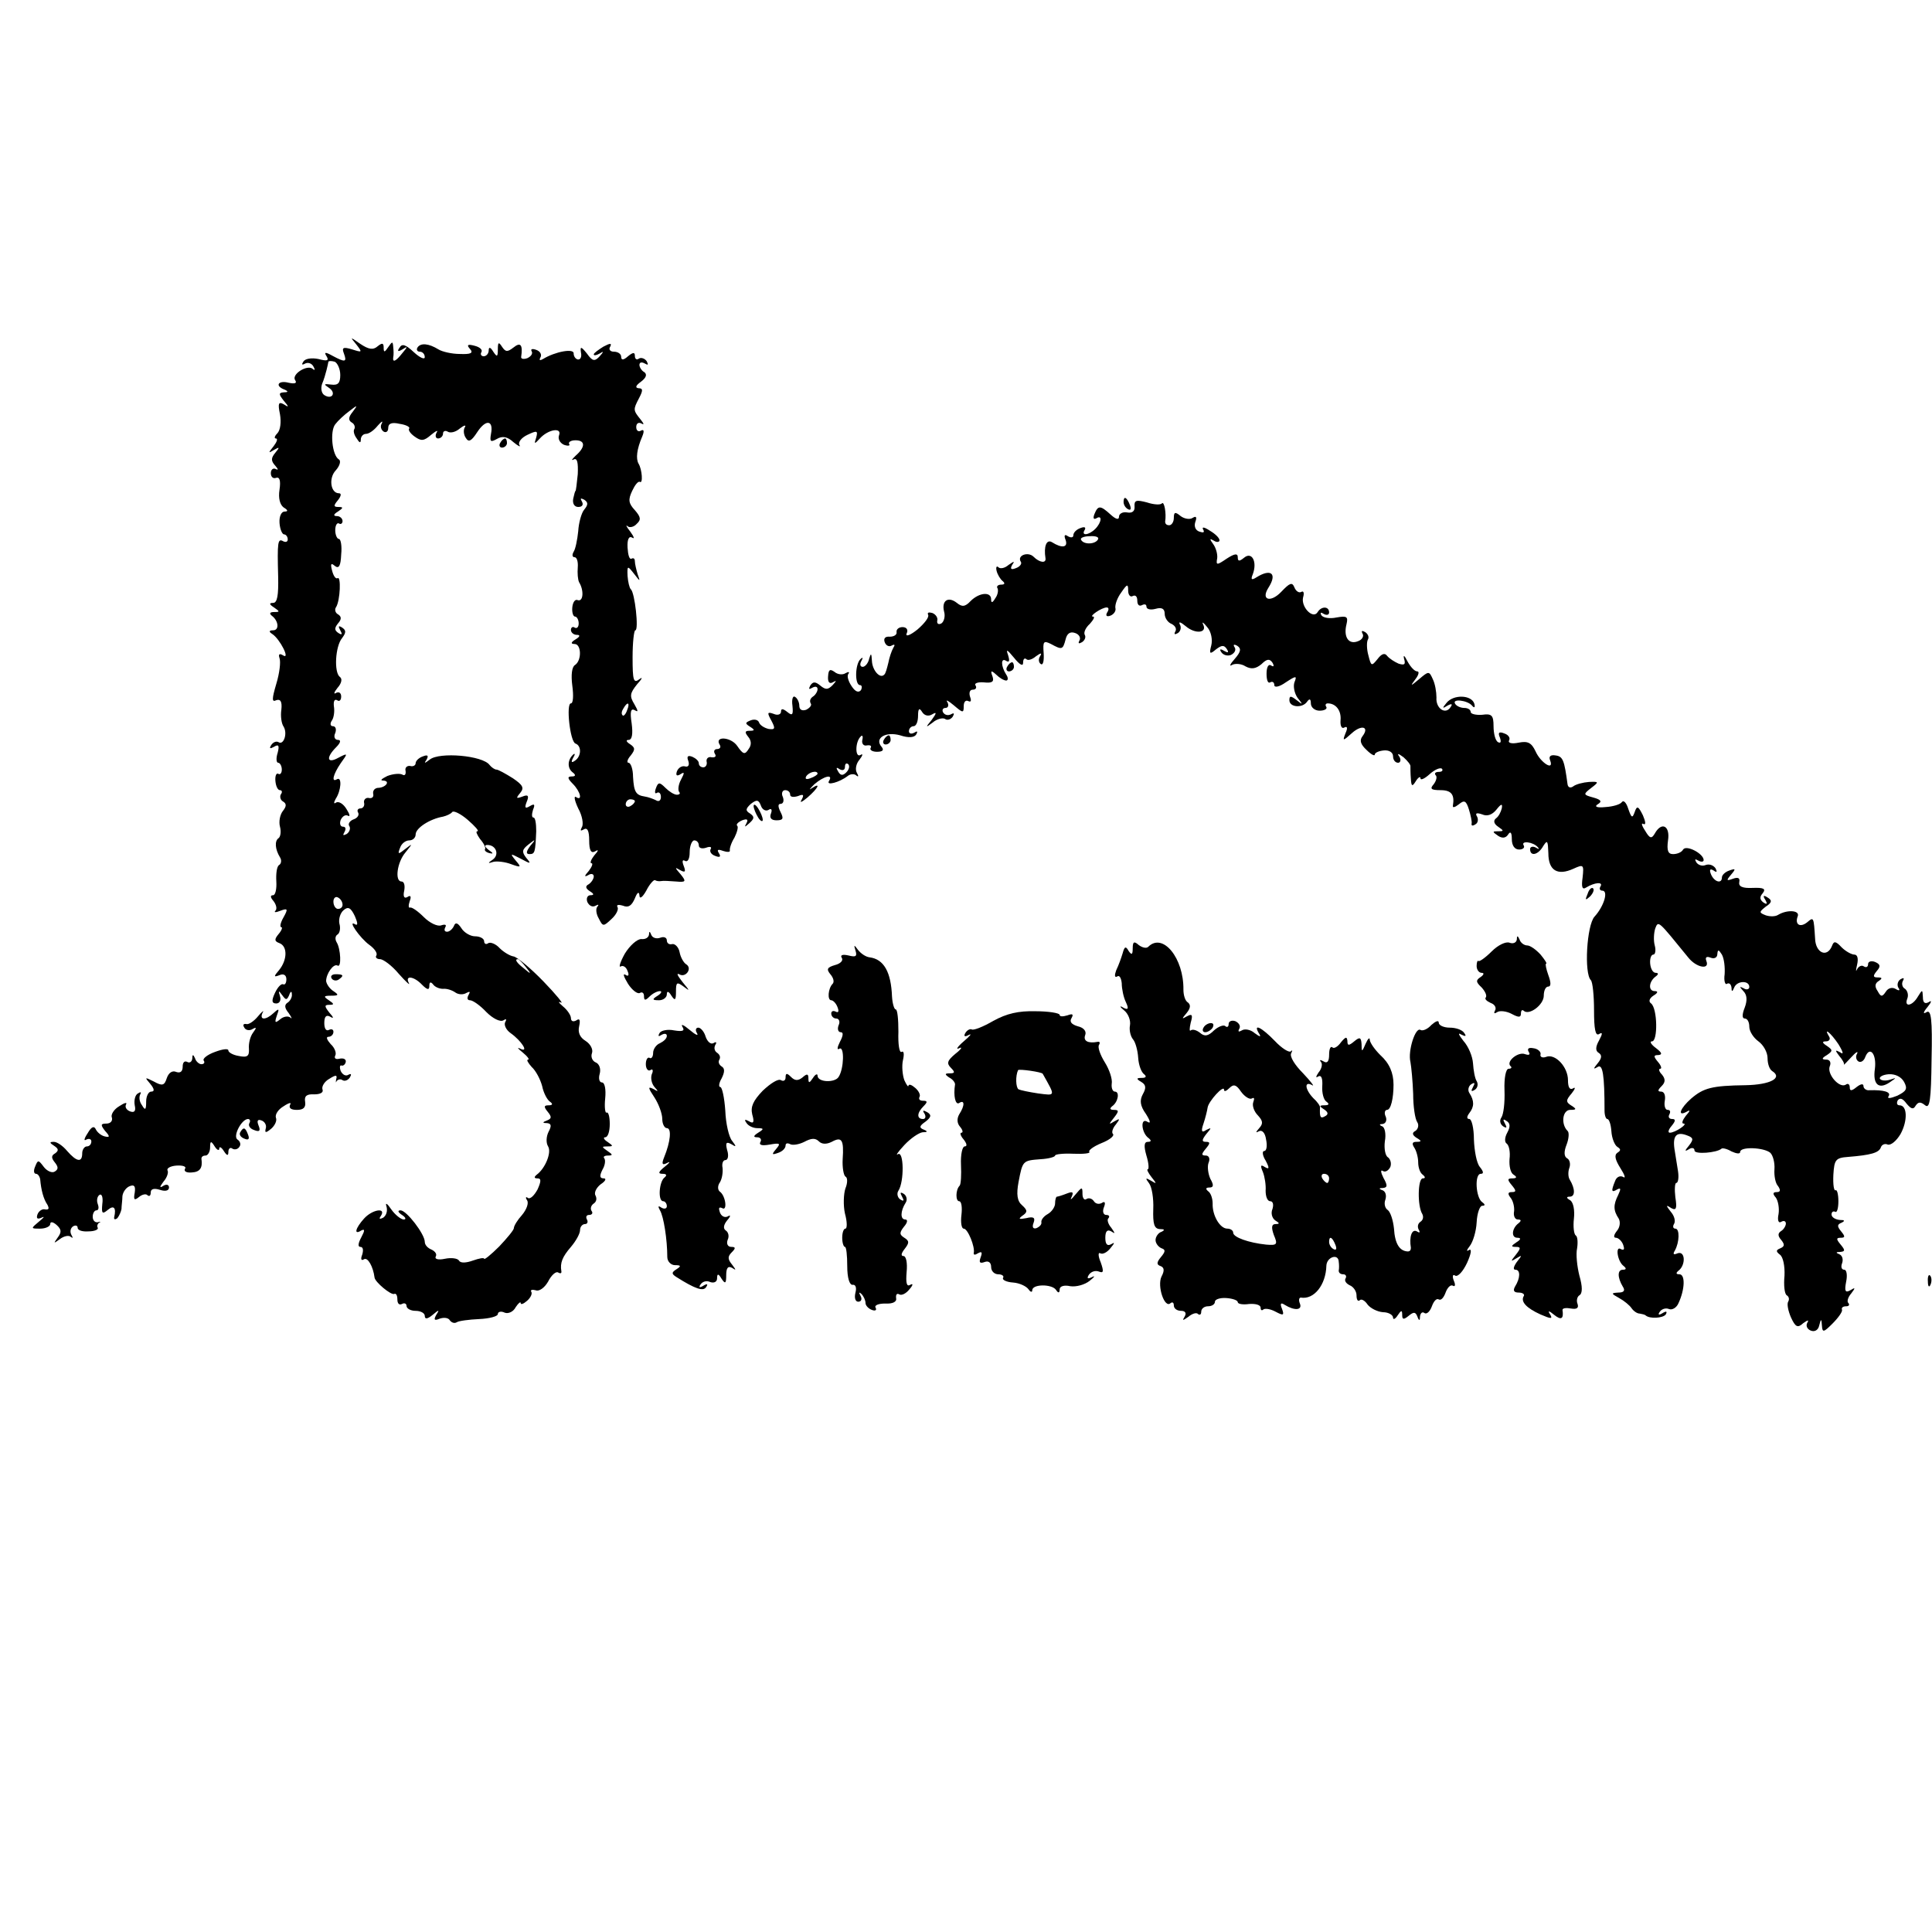 <?xml version="1.0" standalone="no"?>
<!DOCTYPE svg PUBLIC "-//W3C//DTD SVG 20010904//EN"
 "http://www.w3.org/TR/2001/REC-SVG-20010904/DTD/svg10.dtd">
<svg version="1.0" xmlns="http://www.w3.org/2000/svg"
 width="423pt" height="423pt" viewBox="0 0 423 423"
 preserveAspectRatio="xMidYMid meet">
<g transform="translate(0,423) scale(0.1,-0.1)"
fill="#000000" stroke="none">
<path d="M780 3476 c14 -18 13 -18 -9 -11 -20 6 -23 4 -18 -9 7 -19 3 -20 -25
-5 -16 9 -19 8 -13 -1 6 -10 1 -11 -18 -6 -15 3 -29 1 -33 -6 -4 -6 -3 -8 4
-4 6 3 14 1 18 -6 4 -7 4 -10 -1 -6 -11 11 -47 -11 -39 -24 5 -7 0 -9 -14 -6
-23 6 -31 -7 -9 -15 9 -4 8 -6 -2 -6 -11 -1 -11 -4 0 -18 12 -14 12 -16 0 -8
-11 6 -13 2 -8 -22 3 -17 1 -35 -6 -42 -6 -6 -7 -11 -3 -11 5 0 2 -8 -5 -17
-12 -15 -12 -16 1 -8 12 7 13 6 3 -6 -10 -12 -10 -18 0 -29 6 -7 7 -10 1 -7
-6 3 -11 -1 -11 -9 0 -8 5 -13 12 -10 7 2 10 -6 7 -26 -3 -19 1 -33 9 -39 10
-6 10 -9 2 -9 -7 0 -12 -11 -11 -25 1 -14 6 -25 10 -25 4 0 8 -5 8 -11 0 -5
-4 -7 -10 -4 -12 7 -13 -2 -11 -77 1 -42 -2 -58 -11 -58 -9 0 -9 -3 2 -10 13
-9 13 -10 0 -10 -9 0 -11 -3 -5 -8 15 -11 17 -32 3 -32 -9 0 -10 -3 -2 -8 17
-11 40 -57 24 -47 -8 5 -11 3 -8 -6 3 -8 0 -33 -7 -56 -10 -34 -10 -41 0 -36
9 3 13 -3 11 -21 -2 -13 0 -30 5 -37 9 -15 0 -41 -11 -34 -5 3 -12 0 -16 -6
-5 -8 -3 -9 6 -4 10 6 12 3 8 -13 -4 -12 -3 -22 1 -22 4 0 8 -7 8 -15 0 -8 -4
-12 -8 -9 -4 2 -7 -5 -6 -16 1 -11 5 -20 10 -20 4 0 6 -4 2 -9 -3 -5 -1 -13 5
-16 8 -5 7 -11 -1 -21 -6 -8 -9 -23 -6 -34 3 -11 1 -22 -3 -25 -9 -6 -8 -24 3
-42 4 -6 3 -14 -2 -17 -5 -3 -7 -19 -6 -36 1 -16 -2 -30 -7 -30 -7 0 -6 -5 1
-13 6 -8 8 -17 4 -21 -4 -4 1 -4 11 0 16 6 17 4 7 -14 -7 -12 -9 -22 -5 -22 3
0 1 -7 -6 -15 -10 -12 -9 -16 2 -20 18 -7 17 -37 -1 -59 -12 -14 -12 -16 1
-11 9 4 15 0 15 -9 0 -8 -3 -13 -7 -11 -4 2 -12 -6 -18 -19 -8 -17 -7 -23 3
-23 7 0 11 7 8 16 -4 13 -3 13 5 2 8 -11 10 -11 15 0 3 9 6 10 6 2 1 -6 -4
-15 -9 -18 -8 -5 -7 -12 2 -23 7 -10 8 -14 4 -10 -5 4 -15 3 -23 -4 -11 -9
-12 -7 -7 8 6 16 5 17 -7 6 -17 -16 -32 -16 -24 1 4 6 -1 3 -10 -8 -9 -11 -21
-19 -26 -17 -6 1 -8 -2 -4 -8 3 -6 12 -7 18 -3 9 5 9 3 1 -8 -6 -8 -10 -23 -9
-35 1 -16 -3 -20 -22 -16 -13 2 -23 8 -23 12 0 5 -13 3 -29 -3 -17 -6 -28 -15
-25 -19 3 -4 1 -8 -5 -8 -5 0 -12 6 -14 13 -4 9 -6 9 -6 -1 -1 -7 -6 -10 -11
-7 -6 3 -10 -1 -10 -10 0 -11 -5 -15 -14 -12 -9 4 -17 -2 -21 -14 -5 -16 -10
-17 -28 -7 -20 10 -21 10 -8 -5 9 -11 10 -17 2 -17 -6 0 -11 -10 -11 -22 0
-18 -2 -20 -9 -8 -6 8 -7 18 -4 24 3 5 1 6 -5 2 -6 -3 -9 -15 -7 -26 3 -13 -1
-17 -11 -13 -7 3 -11 9 -8 15 3 5 -3 4 -15 -4 -12 -7 -19 -19 -16 -25 2 -7 -3
-13 -12 -13 -13 0 -13 -3 -3 -16 11 -12 11 -15 -1 -12 -8 2 -16 9 -19 15 -4 9
-10 6 -18 -8 -8 -12 -9 -18 -3 -14 6 3 11 1 11 -4 0 -6 -4 -11 -10 -11 -5 0
-10 -7 -10 -15 0 -21 -12 -19 -33 5 -9 11 -22 20 -29 20 -10 0 -10 -2 1 -9 9
-6 10 -10 2 -16 -9 -5 -9 -10 -1 -20 8 -10 8 -15 0 -20 -6 -4 -17 1 -24 10
-12 16 -13 16 -19 1 -4 -9 -3 -16 2 -16 4 0 8 -6 9 -12 2 -23 7 -43 16 -56 4
-8 3 -11 -5 -10 -6 2 -14 -3 -17 -11 -3 -9 0 -11 9 -7 8 4 5 0 -5 -8 -19 -16
-19 -16 2 -16 12 0 22 5 22 10 0 6 6 5 14 -2 11 -10 11 -16 2 -28 -9 -13 -9
-13 5 -3 9 7 20 9 24 5 5 -4 5 -2 1 5 -3 6 -2 14 4 18 5 3 10 2 10 -3 0 -6 11
-9 24 -8 13 0 22 4 20 8 -2 3 -1 8 3 11 5 2 3 3 -3 1 -6 -1 -11 4 -11 12 0 8
4 14 8 14 5 0 6 6 3 14 -3 8 -1 17 4 20 5 3 8 -6 6 -20 -2 -21 0 -23 12 -13
13 11 19 5 14 -16 -1 -5 2 -6 7 -2 4 5 8 14 9 20 0 7 2 19 2 28 1 9 8 19 16
22 10 4 13 0 11 -14 -3 -16 -1 -18 9 -10 7 6 16 8 19 4 4 -3 7 -1 7 6 0 8 7
10 20 6 12 -4 20 -2 20 5 0 6 -5 8 -12 4 -9 -6 -9 -3 0 9 8 9 11 20 9 24 -3 5
6 10 19 11 14 1 23 -2 19 -7 -3 -6 4 -9 15 -8 18 1 24 10 21 30 0 4 3 7 9 7 5
0 10 8 10 18 0 14 2 15 10 2 5 -8 10 -10 10 -5 0 6 5 3 10 -5 7 -11 10 -11 10
-2 0 7 4 11 9 7 5 -3 12 -1 15 4 4 5 2 12 -4 16 -11 7 9 45 23 45 4 0 6 -4 3
-9 -3 -5 1 -12 10 -15 12 -5 15 -2 10 10 -4 10 -2 14 6 11 7 -2 12 -10 10 -17
-3 -11 0 -11 12 -1 8 7 13 18 10 24 -2 7 5 18 17 25 12 8 18 9 14 3 -3 -7 2
-11 15 -11 14 0 20 5 18 18 -2 12 3 17 20 16 13 0 21 4 18 11 -2 6 4 17 15 23
14 9 18 9 15 -1 -1 -6 -1 -9 1 -4 3 4 9 5 13 2 5 -3 12 0 16 6 4 7 3 9 -3 6
-6 -4 -13 0 -17 8 -3 8 -2 14 2 12 4 -1 8 3 9 8 1 6 -5 9 -14 7 -8 -2 -12 1
-9 7 3 5 -1 17 -10 25 -8 9 -11 16 -5 16 6 0 11 5 11 11 0 5 -4 7 -10 4 -6 -3
-10 3 -10 15 0 14 4 19 13 14 8 -5 8 -2 -2 9 -11 14 -11 17 0 17 11 0 11 2 -1
10 -12 8 -12 10 5 10 17 0 17 2 5 10 -8 5 -15 15 -16 22 0 16 16 39 25 34 9
-6 7 37 -2 51 -4 7 -3 14 2 17 5 3 7 14 4 24 -2 10 2 23 9 29 10 9 16 6 25
-13 6 -14 7 -21 1 -18 -19 12 10 -30 31 -45 11 -8 18 -18 15 -23 -3 -4 1 -8 8
-8 7 0 26 -14 41 -32 16 -18 26 -27 22 -20 -9 17 11 15 29 -4 12 -12 16 -12
16 -2 0 8 3 9 8 3 4 -6 14 -10 22 -10 8 1 20 -3 27 -8 7 -5 18 -5 24 -1 8 4 9
3 5 -4 -4 -7 -3 -12 3 -12 6 0 22 -11 36 -26 14 -14 30 -22 37 -18 6 4 8 3 4
-4 -3 -6 2 -17 12 -24 24 -17 41 -44 21 -34 -8 4 -5 0 5 -8 11 -9 16 -16 12
-16 -4 0 0 -7 8 -16 9 -8 19 -27 23 -42 3 -15 11 -30 17 -34 7 -5 6 -8 -3 -8
-10 0 -11 -3 -2 -14 9 -11 9 -15 -1 -19 -11 -4 -11 -6 0 -6 9 -1 10 -6 3 -19
-5 -10 -6 -24 -1 -32 8 -13 -6 -48 -25 -62 -6 -5 -6 -8 2 -8 8 0 8 -6 0 -24
-7 -13 -16 -22 -21 -19 -5 4 -6 1 -2 -5 4 -6 -1 -20 -11 -32 -10 -11 -18 -24
-18 -29 0 -4 -15 -22 -32 -40 -18 -18 -33 -30 -33 -27 0 3 -11 1 -25 -4 -14
-5 -27 -6 -30 0 -3 5 -17 7 -31 4 -14 -3 -23 -1 -20 5 3 5 -1 11 -9 15 -8 3
-15 10 -15 17 0 17 -40 69 -53 69 -7 0 -6 -4 3 -10 8 -5 10 -10 4 -10 -6 0
-19 10 -28 23 -8 12 -13 15 -10 6 3 -10 0 -20 -7 -25 -8 -4 -10 -3 -5 4 12 19
-19 14 -37 -6 -19 -21 -23 -37 -6 -26 8 4 8 0 0 -15 -7 -13 -8 -21 -2 -21 6 0
7 -7 4 -17 -4 -10 -2 -14 4 -10 8 5 20 -16 23 -40 1 -10 36 -39 43 -36 4 2 7
-3 7 -12 0 -9 4 -13 10 -10 5 3 10 1 10 -4 0 -6 9 -11 20 -11 11 0 20 -5 20
-11 0 -8 6 -7 17 2 14 12 16 12 8 0 -6 -11 -4 -13 8 -8 9 3 19 2 22 -4 4 -5
10 -7 15 -4 4 3 27 6 49 7 23 1 41 6 41 11 0 5 7 7 15 3 8 -3 19 2 24 12 6 9
11 13 11 9 0 -4 6 -2 14 5 8 7 12 16 9 20 -2 4 2 5 10 3 7 -3 19 5 27 19 7 14
17 23 22 20 5 -3 8 -2 7 3 -3 18 2 31 21 53 11 13 20 29 20 37 0 7 5 13 11 13
5 0 7 5 4 10 -3 6 -1 10 5 10 6 0 9 4 5 9 -3 5 -1 12 5 16 6 4 7 11 4 17 -4 6
1 17 11 25 11 7 13 13 7 13 -9 0 -10 5 -3 19 6 10 7 21 4 25 -3 3 0 6 8 6 11
0 11 2 -1 10 -13 9 -13 10 0 10 13 0 13 1 0 10 -8 5 -10 10 -5 10 6 0 10 13
10 29 0 16 -3 27 -7 25 -3 -2 -5 12 -3 31 2 20 -1 35 -7 35 -6 0 -8 9 -5 19 3
11 -1 22 -9 25 -7 3 -11 12 -8 20 3 8 -3 20 -14 27 -13 8 -17 19 -14 32 3 14
1 18 -6 13 -7 -4 -12 -2 -12 5 0 6 -8 18 -18 26 -9 8 -11 11 -4 8 7 -4 -10 17
-38 46 -28 29 -58 54 -66 55 -7 1 -21 9 -30 18 -8 9 -20 14 -25 11 -5 -4 -9
-1 -9 4 0 6 -9 11 -20 11 -10 0 -24 8 -30 18 -8 12 -13 13 -16 5 -3 -7 -10
-13 -15 -13 -6 0 -7 4 -4 10 3 5 0 7 -9 4 -8 -3 -25 5 -38 18 -13 13 -26 22
-30 21 -4 -2 -4 5 -1 14 4 10 2 14 -5 9 -7 -4 -10 1 -7 14 2 11 0 20 -6 20
-15 0 -10 42 9 64 16 20 16 20 -1 7 -15 -12 -17 -12 -11 3 3 9 12 16 20 16 8
0 14 6 14 13 0 14 31 34 60 39 8 2 17 6 20 10 3 4 19 -4 34 -17 16 -14 26 -25
21 -25 -4 0 -1 -7 6 -17 8 -9 13 -19 11 -22 -2 -3 2 -7 10 -9 9 -2 8 0 -2 7
-9 7 -10 11 -3 11 19 0 27 -21 12 -32 -12 -8 -11 -9 1 -5 8 2 26 0 39 -5 22
-8 23 -7 10 8 -13 16 -12 16 11 4 22 -12 24 -12 12 2 -10 13 -9 18 5 29 16 13
17 12 4 -3 -9 -12 -10 -18 -2 -18 12 0 13 3 15 50 0 17 -2 30 -6 30 -4 0 -4 7
-1 17 5 12 3 14 -7 8 -10 -6 -12 -4 -7 9 6 14 3 17 -9 12 -14 -5 -15 -4 -5 8
9 11 6 17 -16 32 -16 10 -32 19 -36 19 -4 0 -11 5 -15 10 -15 21 -110 29 -131
12 -12 -9 -13 -9 -7 0 5 9 2 11 -8 7 -9 -3 -16 -10 -16 -15 0 -5 -6 -8 -12 -6
-7 1 -12 -4 -10 -11 1 -8 -2 -11 -7 -8 -5 3 -20 2 -33 -3 -12 -6 -17 -10 -9
-10 17 -1 5 -16 -12 -16 -7 -1 -11 -6 -10 -13 2 -7 -3 -11 -10 -9 -6 1 -11 -4
-10 -10 2 -7 -2 -13 -8 -13 -5 0 -8 -4 -5 -9 3 -5 -1 -12 -10 -15 -8 -3 -13
-10 -9 -15 3 -5 0 -13 -6 -17 -8 -4 -9 -3 -5 4 4 7 3 12 -3 12 -6 0 -8 7 -5
15 4 8 10 12 16 9 5 -3 4 3 -3 14 -7 12 -17 18 -23 15 -5 -4 -6 -1 -1 8 12 18
14 49 3 43 -13 -8 -9 10 8 35 16 22 16 23 -5 12 -25 -14 -28 0 -5 23 10 10 11
16 4 16 -7 0 -10 7 -6 15 3 8 1 15 -5 15 -6 0 -7 6 -2 13 4 6 6 20 4 31 -1 10
1 16 7 13 5 -4 9 0 9 8 0 8 -5 11 -11 8 -6 -4 -5 1 3 11 9 10 11 20 5 24 -13
10 -10 67 5 85 9 12 9 17 0 23 -8 5 -9 3 -4 -6 5 -9 4 -11 -4 -6 -9 6 -9 11
-1 21 8 9 8 15 0 20 -6 3 -8 11 -4 16 9 15 11 69 3 63 -4 -2 -9 5 -12 17 -4
15 -2 17 6 10 9 -7 13 0 14 25 2 19 -1 34 -5 34 -4 0 -8 9 -8 19 0 11 4 17 8
15 4 -3 8 0 8 5 0 6 -6 11 -12 11 -9 0 -8 4 2 10 12 8 12 10 1 10 -11 0 -11 3
-1 15 7 9 8 15 2 15 -18 0 -23 33 -7 50 9 10 12 21 7 24 -15 9 -20 62 -8 77 6
8 20 21 31 29 18 14 19 14 7 -2 -9 -11 -10 -18 -2 -23 6 -3 8 -10 6 -14 -3 -4
-1 -13 5 -21 6 -10 9 -11 9 -2 0 6 5 12 11 12 7 0 18 8 26 18 8 9 12 12 9 5
-4 -6 -2 -14 4 -18 5 -3 10 0 10 8 0 10 8 13 25 9 14 -2 23 -7 21 -10 -3 -3 2
-11 12 -18 14 -10 20 -10 36 4 11 9 16 11 12 5 -4 -7 -2 -13 3 -13 6 0 11 5
11 11 0 5 5 7 10 4 6 -4 18 -1 27 7 9 7 14 8 11 3 -4 -6 -3 -17 2 -24 6 -10
12 -7 25 13 19 29 36 26 30 -4 -3 -17 -1 -19 13 -11 12 7 23 5 36 -7 11 -9 17
-12 13 -6 -3 6 5 16 18 22 21 10 23 9 19 -6 -5 -15 -4 -15 8 -2 18 20 49 25
42 7 -3 -8 2 -17 11 -21 9 -3 14 -2 11 2 -2 4 4 8 14 8 22 0 22 -15 0 -34 -8
-8 -10 -11 -4 -8 8 4 10 -7 9 -32 -2 -20 -4 -37 -5 -37 -1 0 -3 -8 -5 -17 -2
-11 3 -18 11 -18 9 0 12 5 8 12 -4 7 -3 8 5 4 9 -6 9 -11 0 -22 -6 -7 -12 -29
-13 -47 -2 -19 -6 -39 -10 -45 -4 -7 -3 -12 2 -12 5 0 8 -10 7 -22 -1 -13 0
-27 3 -33 11 -18 9 -43 -3 -39 -6 3 -11 -5 -12 -16 -1 -11 2 -20 6 -20 4 0 8
-7 8 -15 0 -8 -4 -12 -9 -9 -4 3 -8 0 -8 -5 0 -6 6 -11 13 -11 8 0 7 -4 -3
-10 -10 -6 -11 -10 -2 -10 15 0 16 -36 1 -46 -7 -4 -9 -22 -6 -45 3 -22 2 -39
-3 -39 -11 0 -2 -84 10 -88 14 -5 13 -29 -2 -38 -7 -5 -8 -2 -3 7 5 8 4 11 -1
6 -12 -12 -12 -30 1 -39 6 -5 5 -8 -3 -8 -10 0 -10 -4 2 -16 17 -17 22 -39 7
-29 -5 3 -3 -8 5 -25 9 -16 12 -35 8 -41 -4 -8 -3 -9 4 -5 8 5 12 -3 12 -24 0
-22 4 -29 13 -24 8 5 8 2 -2 -9 -7 -9 -10 -17 -6 -17 4 0 1 -8 -6 -17 -10 -11
-10 -14 -1 -9 6 4 12 3 12 -3 0 -5 -5 -13 -11 -17 -8 -4 -7 -9 2 -15 10 -6 10
-9 2 -9 -7 0 -10 -7 -7 -15 4 -8 11 -12 18 -8 6 3 8 3 4 -2 -4 -4 -3 -16 3
-26 9 -18 10 -18 28 -1 10 9 16 21 13 26 -3 5 2 6 12 3 12 -5 19 0 26 16 5 13
9 16 10 7 0 -9 6 -6 15 10 7 14 16 24 19 23 3 -2 9 -3 14 -2 4 1 18 0 32 -1
22 -2 23 0 10 16 -13 15 -13 16 -1 9 11 -6 13 -4 8 9 -4 10 -3 15 3 11 6 -3
10 5 10 19 0 14 5 26 10 26 6 0 10 -5 10 -11 0 -6 7 -8 16 -5 8 3 13 2 10 -3
-3 -5 1 -12 10 -15 10 -4 13 -2 8 6 -5 8 -2 9 9 5 9 -3 16 -3 15 1 -1 4 3 17
10 28 6 12 9 24 6 26 -3 3 2 8 11 12 11 4 14 2 9 -7 -5 -9 -3 -8 7 1 11 10 11
14 1 21 -10 6 -10 10 2 21 13 10 17 9 22 -4 3 -9 11 -13 17 -9 6 4 8 0 5 -8
-4 -10 1 -15 12 -15 15 0 16 4 9 18 -6 12 -6 18 0 18 6 0 8 7 5 15 -4 8 -1 15
5 15 6 0 11 -4 11 -10 0 -5 7 -6 17 -3 12 5 14 3 8 -8 -5 -8 1 -5 13 5 24 21
30 34 9 20 -7 -5 -4 -1 6 9 21 18 42 23 32 7 -7 -11 23 -3 41 11 6 5 15 5 19
1 5 -4 5 -1 1 6 -4 7 -2 20 6 29 7 9 8 14 2 10 -12 -7 -12 28 0 40 4 5 6 1 4
-7 -2 -8 3 -14 10 -12 8 1 11 -1 8 -6 -2 -4 4 -8 14 -8 13 0 16 4 10 11 -16
19 9 34 41 25 18 -6 31 -5 35 2 4 7 2 8 -4 4 -7 -4 -12 -2 -12 3 0 6 5 11 10
11 6 0 10 10 10 23 0 16 3 18 9 8 5 -8 14 -10 22 -5 10 6 10 3 -1 -12 -14 -17
-14 -18 2 -6 9 8 22 11 27 8 5 -4 13 -1 17 5 4 7 3 9 -4 5 -6 -3 -13 -2 -17 4
-3 5 -1 10 5 10 6 0 8 6 4 13 -4 6 2 3 14 -7 20 -17 22 -18 22 -2 0 9 4 14 10
11 6 -3 7 1 4 9 -3 9 -1 16 6 16 6 0 9 4 6 9 -4 5 5 8 18 7 18 -2 23 1 19 13
-5 13 -3 14 8 4 7 -7 17 -13 22 -13 4 0 5 6 0 13 -12 19 -12 38 0 30 7 -4 8 0
4 13 -5 14 -2 12 13 -6 12 -15 20 -20 20 -11 0 8 3 11 7 8 3 -4 13 -1 21 6 11
8 14 8 9 0 -4 -6 -3 -14 2 -17 5 -3 7 8 6 24 -2 26 0 28 16 20 24 -13 26 -13
32 10 3 13 10 18 21 14 9 -3 13 -11 9 -17 -3 -6 -1 -7 6 -3 6 4 9 11 6 16 -3
5 2 16 11 24 8 9 12 16 7 16 -10 0 19 20 30 20 5 0 5 -5 1 -11 -4 -7 -1 -10 7
-7 8 3 13 11 11 17 -1 7 4 22 13 34 13 19 15 19 15 4 0 -10 5 -15 10 -12 6 3
10 -1 10 -10 0 -9 4 -13 10 -10 6 3 10 2 10 -3 0 -6 9 -8 20 -5 14 4 20 0 20
-11 0 -9 7 -19 15 -22 8 -4 12 -11 8 -17 -3 -6 -1 -7 6 -3 6 4 8 13 4 19 -3 7
2 5 13 -4 21 -18 48 -15 38 4 -3 7 1 4 9 -6 9 -10 12 -28 9 -40 -5 -19 -3 -20
10 -9 13 10 18 10 24 1 5 -8 3 -9 -6 -4 -8 5 -11 4 -6 -3 4 -6 13 -9 21 -6 8
4 12 11 8 17 -4 6 -1 7 6 3 9 -6 8 -13 -6 -29 -10 -11 -12 -17 -6 -13 7 4 21
3 30 -3 13 -7 23 -5 35 5 12 12 18 12 24 3 4 -7 3 -10 -3 -6 -6 4 -10 -4 -10
-18 0 -14 3 -22 8 -19 5 3 9 0 9 -6 0 -6 11 -4 25 6 23 15 25 15 19 0 -3 -9 0
-24 7 -34 12 -15 12 -16 -2 -5 -13 10 -16 10 -16 0 0 -16 29 -18 39 -3 5 7 8
6 8 -4 0 -9 9 -16 19 -16 11 0 17 4 15 8 -3 4 -2 8 3 8 18 0 30 -16 28 -37 -1
-13 3 -19 8 -16 7 4 8 -1 3 -12 -7 -18 -6 -18 14 0 21 19 39 14 23 -7 -7 -9
-4 -18 9 -30 10 -10 18 -14 18 -10 0 4 9 8 20 9 11 1 20 -4 20 -13 0 -8 5 -14
11 -14 5 0 7 6 3 13 -6 8 -3 8 9 -1 9 -8 16 -17 15 -20 0 -4 0 -16 1 -27 1
-17 3 -18 11 -5 5 8 10 11 10 6 0 -5 9 -1 20 9 11 10 23 15 27 12 3 -4 0 -7
-7 -7 -7 0 -10 -3 -7 -7 4 -3 2 -12 -4 -20 -9 -10 -6 -13 15 -13 24 0 31 -10
27 -34 -1 -5 4 -4 13 3 12 10 16 8 22 -11 4 -13 7 -27 6 -31 -1 -5 2 -6 8 -2
6 3 7 11 4 17 -5 8 -1 9 11 5 11 -5 22 -1 31 10 11 14 14 14 12 3 -2 -8 -7
-18 -13 -22 -6 -5 -4 -12 5 -18 13 -9 13 -10 0 -10 -13 0 -13 -1 0 -10 9 -6
17 -5 22 3 5 8 8 4 8 -10 0 -14 6 -23 16 -23 8 0 13 4 10 9 -7 11 21 8 31 -4
4 -4 2 -5 -4 -1 -7 4 -13 2 -13 -3 0 -17 18 -13 29 7 9 14 10 11 11 -16 0 -38
20 -50 55 -34 22 10 23 9 20 -19 -3 -21 -1 -28 8 -22 18 11 38 13 31 2 -3 -5
-1 -9 4 -9 14 0 4 -34 -17 -57 -17 -19 -23 -124 -8 -139 4 -4 7 -34 7 -66 0
-41 3 -57 11 -52 8 5 8 1 0 -14 -8 -14 -8 -23 -1 -27 8 -5 7 -12 -2 -23 -10
-12 -10 -14 0 -8 11 7 15 -17 15 -96 0 -10 3 -18 6 -18 4 0 8 -12 9 -27 1 -15
7 -30 13 -34 8 -5 8 -8 0 -13 -7 -5 -5 -15 7 -34 9 -14 12 -23 6 -19 -7 4 -15
0 -18 -9 -9 -22 -8 -26 5 -18 8 4 8 1 2 -12 -11 -22 -11 -34 1 -52 4 -7 3 -19
-4 -27 -7 -9 -8 -15 -2 -15 5 0 13 -7 16 -16 3 -9 2 -12 -5 -9 -13 9 -8 -27 6
-37 6 -5 6 -8 -2 -8 -12 0 -12 -17 0 -37 6 -9 2 -13 -10 -13 -16 -1 -16 -2 2
-12 11 -6 23 -16 27 -22 4 -6 12 -12 18 -12 5 -1 11 -2 13 -4 9 -8 38 -6 44 2
4 7 1 8 -7 3 -8 -5 -11 -4 -6 3 4 6 13 9 20 6 7 -3 17 3 21 13 14 30 15 63 2
63 -8 0 -8 3 -2 8 16 12 15 44 -2 38 -9 -4 -11 -2 -6 6 10 18 11 48 1 48 -5 0
-6 5 -3 10 4 6 1 18 -7 27 -11 14 -11 16 1 8 11 -6 13 -1 9 24 -2 17 -1 31 2
31 4 0 6 11 4 25 -2 14 -6 36 -8 50 -4 29 5 38 28 29 14 -5 14 -9 4 -22 -10
-12 -10 -14 0 -8 6 4 12 3 12 -3 0 -9 49 -5 59 4 2 2 12 0 22 -6 11 -5 19 -6
19 -1 0 12 52 10 66 -2 6 -6 10 -22 9 -36 -1 -14 2 -31 8 -37 6 -9 5 -13 -3
-13 -9 0 -9 -4 -2 -12 5 -7 8 -23 6 -36 -3 -14 0 -21 6 -17 5 3 10 2 10 -4 0
-5 -5 -13 -10 -16 -8 -5 -8 -11 0 -20 8 -10 7 -14 -2 -18 -10 -4 -10 -7 -1
-14 7 -5 11 -25 10 -46 -2 -21 0 -40 5 -43 5 -3 6 -9 3 -14 -3 -5 0 -20 6 -34
10 -22 15 -24 27 -13 10 7 13 8 9 1 -4 -7 0 -14 7 -17 9 -4 17 1 19 11 4 16 5
15 6 -1 1 -15 4 -14 23 5 13 13 22 26 21 30 -2 5 2 8 9 8 6 0 8 3 5 7 -4 3 -1
13 6 21 10 13 9 14 -2 7 -11 -6 -13 -2 -9 19 3 14 1 26 -4 26 -6 0 -8 6 -5 14
3 8 1 17 -6 20 -8 3 -8 5 2 5 11 1 11 4 1 16 -10 12 -10 15 0 15 10 0 10 3 1
14 -9 11 -9 15 1 19 8 4 7 6 -4 6 -10 1 -18 6 -18 12 0 5 3 8 8 6 4 -3 7 8 7
23 0 15 -3 26 -6 24 -4 -2 -6 13 -5 34 2 33 5 37 32 39 50 4 68 9 72 21 2 6 9
9 15 6 7 -2 19 8 28 23 16 29 15 63 -2 63 -6 0 -7 5 -4 11 5 6 11 4 19 -7 10
-12 15 -14 20 -5 6 9 11 9 21 1 10 -8 13 11 14 101 2 88 -1 109 -11 103 -8 -5
-8 -1 2 11 9 11 10 16 3 11 -9 -5 -13 -1 -13 11 -1 17 -1 17 -11 1 -12 -21
-31 -24 -23 -4 3 8 0 17 -5 21 -6 3 -8 11 -5 17 4 7 2 8 -5 4 -6 -4 -8 -12 -5
-18 5 -7 2 -8 -6 -3 -7 4 -16 2 -21 -6 -8 -12 -11 -12 -18 1 -7 10 -6 17 2 22
9 6 8 8 -2 8 -10 0 -11 3 -2 14 9 10 8 15 -4 20 -8 3 -15 1 -15 -5 0 -6 -4 -8
-9 -5 -5 4 -12 0 -15 -6 -3 -7 -3 -3 0 10 3 13 1 22 -6 22 -6 0 -19 7 -28 16
-13 14 -17 14 -21 3 -11 -27 -36 -15 -37 16 -3 47 -3 48 -17 36 -16 -13 -28
-5 -21 13 5 13 -23 15 -43 3 -6 -4 -18 -4 -27 -1 -15 6 -15 7 0 19 14 9 14 14
4 20 -9 6 -11 4 -5 -5 5 -9 4 -11 -4 -6 -8 6 -9 12 -2 20 8 10 3 13 -22 12
-22 -1 -31 3 -29 13 2 9 -3 11 -14 7 -14 -5 -15 -4 -4 9 11 13 10 14 -4 9 -9
-3 -16 -10 -16 -15 0 -15 -17 -10 -24 7 -4 10 -2 13 6 8 7 -5 8 -3 4 5 -5 7
-14 10 -22 7 -7 -3 -16 0 -20 6 -4 7 -3 8 4 4 7 -4 12 -3 12 1 0 14 -38 34
-45 23 -3 -6 -13 -10 -22 -10 -11 0 -14 8 -11 30 5 32 -14 42 -29 15 -7 -12
-11 -11 -21 6 -8 12 -9 18 -4 15 6 -3 5 5 -1 19 -10 20 -13 22 -18 7 -5 -14
-7 -13 -14 7 -4 13 -10 20 -14 15 -3 -5 -19 -10 -36 -11 -19 -2 -25 1 -17 6
10 6 8 10 -10 15 -22 6 -22 7 -4 21 17 13 17 14 -5 13 -13 -1 -29 -5 -35 -10
-6 -4 -11 -2 -12 5 -7 52 -10 61 -26 63 -11 2 -16 -2 -12 -11 9 -24 -21 -5
-32 20 -9 19 -17 23 -37 19 -15 -3 -24 -1 -21 5 3 5 -1 12 -10 15 -12 5 -15 2
-10 -9 3 -9 2 -13 -4 -10 -6 3 -10 19 -10 35 0 24 -4 28 -25 25 -14 -1 -25 2
-25 6 0 5 -6 9 -14 9 -8 0 -17 4 -20 9 -8 12 27 8 37 -4 5 -6 7 -4 5 4 -6 20
-46 21 -61 2 -10 -12 -9 -13 2 -6 9 5 12 4 7 -3 -11 -18 -33 -3 -31 21 0 12
-3 30 -8 40 -8 18 -9 18 -30 0 -19 -16 -20 -16 -8 0 7 9 9 17 4 17 -6 0 -15
10 -22 23 -6 12 -9 14 -7 5 4 -13 1 -15 -12 -11 -9 4 -20 11 -25 17 -5 7 -12
5 -21 -7 -13 -16 -14 -16 -20 8 -4 14 -4 30 -1 35 3 5 0 12 -6 16 -7 4 -9 3
-6 -3 4 -6 -1 -14 -10 -17 -20 -8 -32 9 -25 37 4 17 1 19 -22 15 -14 -3 -29
-1 -33 5 -3 6 -1 7 5 3 7 -4 12 -2 12 3 0 14 -17 14 -25 1 -10 -17 -37 11 -32
32 3 10 1 15 -4 12 -5 -3 -12 2 -15 10 -5 12 -10 10 -29 -10 -23 -24 -45 -18
-28 9 20 31 6 43 -26 23 -11 -7 -13 -5 -8 7 10 27 -2 50 -19 36 -11 -9 -14 -8
-14 1 0 9 -7 8 -24 -3 -22 -15 -24 -15 -21 1 1 9 -3 23 -9 31 -8 11 -8 13 2 7
6 -4 12 -3 12 1 0 5 -9 14 -21 21 -12 8 -18 9 -15 3 4 -7 1 -8 -8 -5 -9 3 -12
12 -9 21 4 11 2 14 -6 9 -6 -4 -18 -2 -26 4 -12 10 -15 9 -15 -4 0 -9 -5 -16
-10 -16 -6 0 -9 3 -9 8 3 18 -2 45 -7 40 -3 -4 -18 -3 -33 2 -23 6 -28 5 -27
-9 1 -10 -5 -15 -16 -13 -10 2 -18 -3 -18 -9 0 -8 -7 -6 -18 4 -23 21 -28 21
-36 1 -3 -8 -2 -12 4 -9 14 9 12 -9 -2 -23 -14 -14 -32 -16 -23 -2 3 6 -1 7
-9 4 -9 -3 -16 -10 -16 -16 0 -5 -5 -6 -12 -2 -7 5 -9 2 -5 -8 6 -17 -8 -19
-30 -5 -12 7 -18 -10 -14 -35 2 -12 -13 -10 -26 3 -12 12 -37 3 -28 -11 3 -4
-2 -11 -11 -14 -10 -4 -13 -2 -8 7 6 9 5 9 -8 0 -8 -7 -18 -9 -22 -5 -4 4 -6
0 -4 -8 2 -8 8 -18 13 -22 6 -5 5 -8 -3 -8 -7 0 -11 -4 -8 -8 2 -4 1 -14 -5
-22 -6 -10 -9 -11 -9 -2 0 17 -26 15 -45 -4 -12 -13 -19 -13 -30 -4 -19 15
-34 5 -28 -19 3 -10 0 -22 -6 -26 -6 -3 -10 -1 -9 6 2 6 -3 14 -11 17 -8 2
-11 1 -9 -4 3 -5 -8 -19 -23 -32 -16 -13 -27 -17 -24 -9 4 8 0 14 -9 14 -8 0
-14 -5 -13 -11 1 -6 -6 -10 -15 -10 -10 1 -14 -4 -11 -12 3 -8 10 -11 16 -7 6
3 7 1 3 -5 -4 -7 -9 -22 -11 -33 -3 -12 -6 -24 -9 -26 -9 -10 -26 9 -27 30 -1
17 -2 18 -6 5 -2 -10 -9 -18 -14 -18 -6 0 -7 6 -3 13 4 7 3 9 -2 4 -12 -11
-13 -57 -1 -57 4 0 5 -5 2 -11 -5 -6 -12 -4 -20 8 -7 10 -11 22 -8 27 4 5 1 6
-6 2 -6 -4 -17 -3 -24 3 -10 7 -13 5 -14 -10 -1 -12 3 -17 10 -13 9 5 9 4 0
-6 -10 -10 -15 -11 -27 -1 -11 9 -16 9 -22 0 -4 -8 -3 -9 4 -5 7 4 12 3 12 -3
0 -5 -5 -13 -10 -16 -6 -4 -8 -10 -5 -15 3 -4 -2 -10 -10 -14 -9 -3 -15 0 -15
9 0 7 -4 16 -9 19 -5 4 -8 -5 -6 -19 2 -20 0 -23 -11 -14 -10 8 -14 8 -14 1 0
-6 -7 -9 -16 -5 -14 5 -15 3 -5 -15 9 -17 8 -20 -6 -18 -9 2 -19 8 -21 14 -2
6 -10 8 -18 5 -13 -5 -13 -7 -2 -14 11 -7 11 -9 -1 -9 -10 0 -11 -3 -3 -13 7
-8 8 -18 1 -27 -8 -13 -12 -12 -25 7 -14 20 -51 22 -38 2 3 -5 0 -9 -6 -9 -6
0 -8 -5 -5 -10 4 -6 1 -9 -7 -8 -7 2 -12 -3 -11 -9 2 -7 -2 -13 -7 -13 -6 0
-10 4 -10 9 0 5 -7 11 -14 14 -10 4 -13 1 -9 -9 3 -9 0 -14 -7 -12 -7 2 -15
-3 -18 -11 -3 -9 0 -11 8 -6 9 6 9 3 1 -12 -6 -11 -7 -23 -4 -27 3 -3 1 -6 -5
-6 -6 0 -17 7 -25 15 -13 13 -16 13 -21 -1 -3 -8 -2 -13 2 -10 5 3 9 -1 9 -9
0 -8 -5 -11 -11 -7 -6 3 -17 7 -24 8 -20 3 -24 10 -26 43 0 17 -5 31 -10 31
-4 0 -3 7 5 16 10 13 10 17 -2 25 -8 5 -9 9 -3 9 8 0 10 13 7 36 -4 26 -2 34
7 29 8 -5 7 -1 -1 13 -11 18 -10 24 6 44 11 12 13 17 5 11 -13 -10 -15 -3 -15
48 0 32 3 59 6 59 8 0 -1 83 -10 90 -3 3 -6 16 -7 29 -1 23 0 23 14 5 14 -18
14 -18 8 -1 -3 10 -6 23 -6 28 0 6 -3 8 -7 6 -5 -3 -8 8 -9 24 -1 18 3 26 10
22 6 -4 4 2 -4 13 -8 10 -11 16 -6 12 4 -4 14 -2 20 5 10 9 9 15 -4 30 -14 15
-15 23 -6 42 6 13 13 22 17 20 7 -5 5 27 -3 40 -6 11 -4 31 8 59 5 12 4 17 -3
13 -5 -3 -10 0 -10 8 0 8 5 11 11 8 7 -4 6 -1 -1 8 -17 21 -17 22 -4 47 9 17
9 22 -1 22 -8 1 -6 6 5 14 12 9 14 16 8 21 -6 3 -11 11 -11 16 0 6 5 7 12 3 7
-4 8 -3 4 5 -4 6 -12 9 -17 6 -5 -4 -9 -1 -9 6 0 8 -4 8 -15 -1 -10 -9 -15 -9
-15 -1 0 6 -7 11 -16 11 -8 0 -12 5 -8 11 4 8 0 8 -15 0 -11 -7 -21 -14 -21
-17 0 -3 6 -2 13 2 9 6 9 4 0 -6 -11 -12 -16 -11 -28 6 -13 16 -15 16 -13 2 2
-9 -1 -16 -7 -15 -5 1 -9 7 -9 13 1 12 -41 4 -67 -12 -7 -4 -9 -3 -6 3 4 6 0
14 -9 17 -8 3 -13 2 -10 -3 3 -5 -1 -11 -9 -15 -8 -3 -14 -2 -14 2 4 27 -1 34
-17 21 -13 -10 -17 -10 -25 2 -7 11 -9 10 -9 -6 0 -17 -2 -17 -10 -5 -6 10
-10 11 -10 3 0 -7 -5 -13 -11 -13 -5 0 -8 4 -5 9 3 5 -3 11 -15 14 -15 4 -18
2 -10 -7 8 -9 2 -12 -22 -11 -18 0 -39 5 -47 10 -21 13 -39 15 -46 4 -3 -5 0
-9 5 -9 6 0 11 -5 11 -12 0 -6 -11 -1 -24 11 -18 17 -26 19 -31 10 -6 -8 -4
-10 6 -4 12 8 12 6 0 -8 -14 -18 -22 -22 -20 -9 1 4 1 14 0 22 -1 13 -2 13
-11 0 -8 -12 -10 -12 -10 -1 0 10 -3 11 -13 3 -10 -9 -20 -7 -38 5 -23 16 -23
16 -9 -1z m-35 -67 c0 -18 -5 -23 -20 -21 -16 2 -17 1 -5 -7 17 -11 7 -27 -10
-16 -6 4 -8 14 -5 24 4 9 8 23 10 31 2 8 4 17 4 18 1 2 7 2 14 0 6 -3 12 -16
12 -29z m1659 -360 c-6 -11 -31 -12 -37 -1 -3 4 6 8 19 8 13 1 21 -2 18 -7z
m-1031 -374 c-3 -9 -8 -14 -10 -11 -3 3 -2 9 2 15 9 16 15 13 8 -4z m480 -136
c-8 -8 -13 -7 -18 2 -5 8 -4 10 3 5 7 -4 12 -2 12 5 0 7 3 9 7 6 4 -4 2 -12
-4 -18z m-63 -3 c0 -2 -7 -7 -16 -10 -8 -3 -12 -2 -9 4 6 10 25 14 25 6z
m-400 -60 c0 -3 -4 -8 -10 -11 -5 -3 -10 -1 -10 4 0 6 5 11 10 11 6 0 10 -2
10 -4z m-640 -227 c0 -5 -4 -9 -10 -9 -5 0 -10 7 -10 16 0 8 5 12 10 9 6 -3
10 -10 10 -16z m2946 -115 c18 -23 48 -28 40 -8 -3 8 0 11 10 7 8 -3 14 1 14
8 1 11 3 10 10 -1 5 -9 7 -28 6 -43 -2 -14 1 -24 5 -21 5 3 9 -1 10 -8 0 -10
2 -10 6 0 6 15 33 16 33 1 0 -5 -6 -7 -12 -3 -10 5 -10 4 -1 -6 8 -8 9 -20 3
-36 -6 -15 -6 -24 0 -24 6 0 10 -8 10 -18 0 -10 9 -24 20 -32 11 -8 20 -24 20
-37 0 -12 4 -24 10 -28 24 -15 -4 -30 -58 -31 -74 -1 -92 -6 -119 -29 -24 -21
-32 -41 -10 -29 8 5 8 2 -2 -9 -7 -9 -10 -17 -5 -17 11 0 -18 -20 -30 -20 -5
0 -3 7 4 15 9 11 9 15 1 15 -7 0 -9 5 -6 10 3 6 2 10 -4 10 -5 0 -8 9 -6 20 2
11 -1 20 -8 20 -8 0 -8 3 1 12 8 8 9 15 1 25 -7 7 -8 13 -4 13 4 0 2 7 -5 15
-10 12 -10 15 1 15 9 1 8 5 -5 15 -11 8 -15 15 -9 15 13 0 12 72 -2 83 -6 4
-4 11 5 17 10 6 11 10 3 10 -15 0 -13 21 2 32 7 5 6 8 0 8 -6 0 -11 9 -12 20
-1 11 2 20 7 20 4 0 6 9 3 20 -3 11 -2 27 1 37 7 18 6 18 72 -63z m-2545 -21
c13 -16 12 -17 -3 -4 -17 13 -22 21 -14 21 2 0 10 -8 17 -17z m2874 -169 c11
-18 12 -24 4 -18 -11 6 -12 5 -2 -8 7 -8 12 -17 10 -19 -1 -2 6 5 16 16 10 11
16 15 13 8 -4 -6 -2 -14 3 -17 5 -3 12 1 15 10 10 25 25 6 21 -26 -5 -34 8
-46 32 -30 16 11 16 11 1 6 -10 -3 -19 -2 -22 2 -2 4 6 9 19 10 15 1 28 -6 34
-17 8 -15 5 -20 -15 -30 -15 -6 -23 -7 -19 -1 6 9 -10 14 -42 13 -7 -1 -13 4
-13 9 0 6 -6 5 -15 -2 -11 -9 -15 -9 -15 -1 0 7 -4 10 -9 6 -14 -8 -41 23 -35
40 4 9 0 15 -7 15 -11 0 -11 3 1 10 13 9 13 11 0 20 -11 7 -11 10 -2 10 7 0
10 5 7 10 -14 23 4 8 20 -16z"/>
<path d="M1095 3260 c-3 -5 -1 -10 4 -10 6 0 11 5 11 10 0 6 -2 10 -4 10 -3 0
-8 -4 -11 -10z"/>
<path d="M2460 3131 c0 -6 4 -13 10 -16 6 -3 7 1 4 9 -7 18 -14 21 -14 7z"/>
<path d="M2205 2770 c-3 -5 -1 -10 4 -10 6 0 11 5 11 10 0 6 -2 10 -4 10 -3 0
-8 -4 -11 -10z"/>
<path d="M1935 2610 c-3 -5 -1 -10 4 -10 6 0 11 5 11 10 0 6 -2 10 -4 10 -3 0
-8 -4 -11 -10z"/>
<path d="M1650 2465 c0 -5 5 -17 10 -25 5 -8 10 -10 10 -5 0 6 -5 17 -10 25
-5 8 -10 11 -10 5z"/>
<path d="M3476 2273 c-6 -14 -5 -15 5 -6 7 7 10 15 7 18 -3 3 -9 -2 -12 -12z"/>
<path d="M1421 2184 c-1 -7 -8 -11 -17 -10 -9 0 -25 -14 -36 -32 -10 -18 -14
-31 -9 -28 5 3 12 -1 15 -10 4 -9 2 -13 -5 -8 -6 3 -3 -5 6 -20 9 -14 21 -23
26 -20 5 3 9 0 9 -7 0 -10 3 -10 12 -1 7 7 17 12 23 12 5 0 3 -5 -5 -10 -13
-8 -12 -10 3 -10 9 0 17 6 17 13 0 8 4 7 10 -3 8 -12 10 -10 10 9 0 21 2 22
18 10 13 -10 12 -8 -3 10 -11 14 -15 21 -8 18 14 -9 30 13 15 22 -5 3 -12 15
-14 26 -2 11 -10 19 -16 18 -7 -2 -12 2 -12 8 0 6 -6 9 -14 6 -8 -3 -17 -1
-20 6 -3 8 -5 9 -5 1z"/>
<path d="M3321 2173 c-1 -7 -8 -10 -16 -7 -8 3 -25 -5 -39 -19 -14 -14 -27
-23 -29 -21 -2 2 -4 -3 -4 -11 0 -8 5 -15 11 -15 6 0 5 -4 -2 -9 -11 -7 -11
-11 2 -23 8 -9 12 -18 9 -22 -3 -3 2 -8 11 -12 9 -3 13 -11 9 -17 -3 -6 -1 -7
5 -3 6 4 21 2 32 -4 15 -8 20 -8 20 1 0 7 3 9 6 6 12 -11 44 13 44 33 0 11 4
20 10 20 6 0 6 9 0 25 -5 14 -7 25 -5 25 3 0 -3 9 -12 20 -10 11 -23 20 -29
20 -7 0 -15 6 -17 13 -4 9 -6 9 -6 0z"/>
<path d="M2480 2154 c0 -14 -2 -16 -9 -6 -6 11 -9 10 -13 -5 -3 -10 -9 -27
-14 -37 -4 -11 -4 -17 2 -14 5 4 9 -4 10 -15 0 -12 4 -31 9 -41 7 -15 5 -18
-6 -12 -8 5 -8 2 2 -6 9 -7 15 -22 13 -33 -2 -10 1 -24 7 -31 5 -6 10 -24 11
-40 1 -16 7 -32 13 -36 6 -5 4 -8 -5 -8 -12 0 -13 -2 -1 -9 10 -6 11 -13 3
-27 -7 -13 -6 -25 7 -43 10 -16 11 -22 3 -17 -16 10 -13 -25 3 -36 6 -5 6 -8
-2 -8 -8 0 -9 -9 -3 -30 5 -16 6 -30 3 -30 -3 0 1 -8 8 -17 12 -15 12 -16 -1
-8 -12 7 -13 6 -4 -6 6 -8 10 -33 9 -56 -1 -33 2 -43 14 -44 11 0 12 -2 4 -6
-7 -2 -13 -11 -13 -18 0 -7 6 -15 13 -18 9 -3 9 -7 -1 -19 -10 -12 -10 -17 -1
-20 8 -3 9 -10 2 -23 -10 -21 7 -71 20 -58 4 3 7 1 7 -5 0 -7 7 -12 16 -12 9
0 12 -5 8 -12 -6 -10 -5 -10 8 -1 8 7 18 10 21 6 4 -3 7 -1 7 5 0 7 7 12 15
12 8 0 15 4 15 10 0 5 11 9 25 8 14 -1 25 -5 25 -9 0 -4 11 -6 25 -4 14 1 25
-2 25 -8 0 -6 3 -7 6 -4 4 3 16 1 27 -5 17 -9 19 -8 14 6 -5 12 -3 15 6 9 21
-13 39 -12 33 3 -3 7 -2 13 2 13 29 -5 55 28 56 70 1 19 26 27 27 9 1 -7 1
-16 0 -20 0 -5 4 -8 10 -8 5 0 8 -4 5 -9 -3 -5 1 -11 9 -15 8 -3 15 -13 15
-22 0 -10 3 -14 7 -11 3 4 11 0 17 -9 6 -8 21 -16 34 -17 12 0 22 -6 22 -12 0
-5 5 -3 10 5 8 12 10 12 10 1 0 -10 3 -11 14 -2 11 9 15 9 19 -1 4 -11 6 -10
6 0 1 7 5 11 10 7 5 -3 12 4 16 15 4 11 10 18 15 15 5 -3 11 4 15 15 4 11 11
18 16 15 5 -3 6 2 2 11 -4 10 -2 15 3 11 6 -3 17 9 26 28 9 20 11 32 4 28 -6
-4 -5 0 2 9 7 9 14 32 15 52 1 20 7 36 12 36 7 0 7 3 0 8 -14 10 -17 62 -3 62
7 0 6 5 -2 15 -7 8 -12 35 -13 60 0 25 -5 45 -10 45 -6 0 -6 5 0 13 11 14 11
27 0 44 -4 6 -2 15 4 19 8 5 9 3 4 -6 -5 -9 -4 -11 4 -6 6 4 8 12 4 19 -4 6
-7 24 -8 39 -1 15 -10 37 -21 49 -10 13 -13 19 -5 14 10 -5 12 -4 7 3 -4 7
-18 12 -32 12 -13 0 -24 5 -24 11 0 6 -7 3 -16 -5 -8 -9 -19 -14 -24 -11 -11
7 -28 -46 -22 -70 2 -11 5 -42 6 -70 0 -27 4 -55 9 -62 4 -6 2 -15 -4 -19 -8
-4 -7 -9 2 -15 12 -7 12 -9 0 -9 -9 0 -10 -4 -5 -12 5 -7 9 -22 9 -33 0 -11 4
-23 10 -27 6 -5 6 -8 0 -8 -11 0 -12 -61 -1 -78 3 -6 2 -13 -4 -17 -6 -4 -7
-11 -4 -17 4 -7 2 -8 -4 -4 -11 6 -17 -12 -13 -36 0 -5 -2 -8 -7 -8 -18 1 -28
17 -30 50 -2 19 -8 37 -14 41 -6 4 -8 14 -5 22 3 9 1 18 -6 21 -9 3 -8 5 1 5
10 1 10 6 1 22 -6 12 -7 19 -1 15 5 -3 12 1 16 9 3 8 0 17 -5 21 -6 3 -9 19
-7 35 3 16 0 31 -6 33 -7 3 -6 5 1 5 7 1 10 8 7 16 -4 8 -2 15 3 15 8 0 14 25
14 55 0 26 -9 47 -29 65 -12 12 -22 26 -23 33 0 7 -4 3 -9 -8 -8 -19 -9 -19
-9 -1 -1 15 -4 16 -16 6 -12 -10 -15 -10 -15 1 -1 10 -4 9 -14 -3 -7 -10 -16
-15 -19 -11 -4 3 -7 -4 -7 -16 0 -15 -4 -20 -12 -15 -7 4 -10 4 -6 -1 4 -4 2
-15 -5 -23 -6 -9 -7 -13 -1 -9 7 4 10 -4 9 -21 -1 -15 3 -30 9 -34 7 -5 6 -8
-4 -8 -12 0 -12 -2 -1 -9 9 -6 10 -11 2 -15 -10 -6 -12 -2 -11 19 1 3 -6 13
-15 21 -18 19 -20 38 -2 28 6 -4 -3 8 -20 26 -18 18 -30 37 -26 44 3 6 3 8 -1
4 -4 -3 -20 7 -35 23 -29 30 -48 39 -35 17 6 -9 3 -9 -9 0 -9 8 -22 10 -28 6
-7 -4 -9 -3 -6 3 4 6 0 13 -8 17 -8 3 -15 0 -15 -6 0 -6 -3 -8 -7 -5 -3 4 -15
0 -25 -9 -13 -13 -21 -14 -31 -5 -8 6 -16 8 -20 5 -3 -3 -3 4 0 17 5 17 3 20
-8 14 -12 -7 -12 -6 -1 7 9 11 9 18 3 23 -6 3 -10 16 -10 28 1 69 -45 126 -77
94 -4 -4 -13 -2 -21 4 -10 9 -13 7 -13 -7z m261 -329 c5 3 6 0 3 -8 -3 -8 2
-21 10 -29 11 -12 12 -18 3 -28 -8 -9 -8 -11 -1 -7 7 4 14 -3 16 -18 3 -14 1
-25 -4 -25 -5 0 -4 -10 3 -21 9 -17 8 -20 -2 -14 -9 6 -10 3 -4 -11 4 -10 7
-29 6 -41 0 -13 4 -23 10 -23 6 0 8 -7 5 -17 -4 -9 -1 -20 6 -25 10 -6 10 -8
1 -8 -9 0 -10 -7 -4 -24 9 -21 7 -23 -17 -21 -38 4 -72 16 -72 26 0 5 -6 9
-13 9 -16 0 -33 29 -32 55 0 11 -4 23 -10 27 -6 5 -5 8 3 8 9 0 10 5 2 19 -5
11 -7 27 -4 35 4 9 1 16 -6 16 -10 0 -10 3 0 15 10 12 10 15 0 15 -9 0 -9 4 1
17 12 14 12 15 0 9 -10 -7 -12 -3 -6 14 4 12 8 28 9 35 2 14 36 51 36 39 0 -5
5 -3 12 4 9 9 15 7 25 -8 8 -11 19 -18 24 -15z m169 -175 c0 -5 -2 -10 -4 -10
-3 0 -8 5 -11 10 -3 6 -1 10 4 10 6 0 11 -4 11 -10z m14 -146 c3 -8 2 -12 -4
-9 -6 3 -10 10 -10 16 0 14 7 11 14 -7z"/>
<path d="M1873 2149 c4 -13 1 -15 -15 -11 -13 3 -19 1 -15 -5 4 -6 -3 -13 -15
-16 -17 -5 -19 -9 -10 -20 7 -8 9 -17 5 -21 -10 -10 -12 -36 -3 -36 4 0 11 -7
14 -16 3 -8 2 -12 -4 -9 -6 3 -10 1 -10 -4 0 -6 5 -11 11 -11 6 0 9 -7 5 -15
-3 -8 -1 -15 5 -15 6 0 5 -8 -2 -21 -6 -12 -7 -19 -1 -15 11 6 10 -44 -2 -62
-8 -13 -46 -12 -46 3 0 5 -5 3 -10 -5 -8 -12 -10 -12 -10 -1 0 10 -3 11 -13 2
-10 -8 -17 -7 -25 1 -9 9 -12 9 -12 -1 0 -7 -5 -9 -10 -6 -6 4 -23 -7 -40 -23
-21 -22 -27 -35 -23 -52 5 -17 3 -21 -7 -15 -9 5 -11 4 -6 -3 4 -7 15 -12 24
-12 15 0 15 -2 2 -10 -11 -7 -11 -10 -2 -10 7 0 10 -5 7 -10 -4 -7 3 -9 20 -6
23 4 25 3 14 -10 -10 -12 -9 -13 5 -8 9 3 16 10 16 16 0 5 4 6 10 3 5 -3 19
-1 31 5 15 8 24 9 32 1 6 -6 16 -7 28 -1 22 12 27 5 24 -38 -1 -18 2 -35 6
-38 5 -2 5 -14 0 -26 -4 -12 -5 -37 -1 -55 5 -18 5 -33 1 -33 -4 0 -7 -9 -7
-20 0 -11 3 -20 6 -20 3 0 5 -19 5 -42 0 -26 5 -42 12 -41 6 1 9 -6 6 -17 -3
-12 0 -20 6 -20 7 0 9 6 5 13 -4 7 -3 9 2 4 5 -5 9 -14 9 -20 0 -5 6 -12 14
-15 8 -3 11 0 8 5 -3 5 6 9 21 9 17 -1 26 4 24 12 -1 8 2 11 7 8 5 -3 15 2 22
11 8 9 9 14 2 10 -8 -5 -10 4 -8 28 2 20 -1 35 -7 35 -6 0 -5 6 3 16 10 13 10
17 -1 24 -11 7 -11 11 -1 24 8 9 9 16 3 16 -11 0 -11 18 1 37 4 6 2 15 -4 19
-8 5 -9 3 -4 -6 5 -9 4 -11 -4 -6 -6 4 -8 13 -4 19 13 20 12 88 -1 80 -6 -4 0
5 14 20 14 15 32 27 40 28 11 0 12 2 2 6 -10 4 -9 8 4 17 13 10 14 15 4 21 -9
5 -11 4 -6 -3 4 -7 2 -12 -3 -12 -14 0 -14 13 1 28 9 9 9 12 -1 12 -7 0 -10 3
-8 8 3 4 -1 13 -9 20 -8 7 -14 9 -15 5 0 -4 -4 1 -9 12 -4 11 -6 31 -3 44 3
13 2 21 -3 18 -5 -3 -8 17 -7 44 0 27 -2 49 -6 49 -3 0 -7 12 -8 28 -2 54 -18
82 -49 86 -9 1 -20 9 -26 17 -8 11 -9 11 -5 -2z"/>
<path d="M726 2088 c3 -5 10 -6 15 -3 13 9 11 12 -6 12 -8 0 -12 -4 -9 -9z"/>
<path d="M2175 1995 c-22 -13 -43 -21 -47 -19 -4 2 -10 -1 -14 -7 -5 -8 -2
-10 7 -5 8 4 3 -2 -11 -14 -14 -12 -18 -19 -10 -15 8 4 5 -2 -8 -12 -18 -15
-20 -21 -10 -31 9 -9 9 -12 -2 -12 -12 0 -12 -2 -2 -9 8 -4 13 -11 13 -15 -4
-26 1 -46 9 -41 12 8 13 -5 0 -25 -5 -9 -5 -19 2 -27 6 -7 7 -13 3 -13 -4 0
-2 -7 5 -15 7 -9 8 -15 2 -15 -5 0 -9 -18 -8 -40 1 -22 0 -43 -3 -46 -9 -9 -9
-34 -1 -34 5 0 7 -13 5 -30 -2 -16 0 -30 5 -30 9 0 25 -40 22 -53 -1 -5 3 -5
9 -1 9 5 10 2 6 -9 -4 -11 -2 -14 9 -10 8 3 14 -1 14 -11 0 -9 7 -16 16 -16 8
0 13 -4 10 -8 -2 -4 7 -9 22 -10 14 -1 29 -8 34 -15 4 -6 8 -7 8 -2 0 14 43
14 52 1 5 -8 8 -7 8 1 0 7 10 10 23 7 13 -2 32 3 43 12 10 8 13 12 5 8 -10 -5
-12 -3 -7 5 5 7 14 10 22 7 10 -4 11 0 4 20 -6 14 -6 23 -1 20 5 -3 15 2 22
11 10 12 10 14 2 9 -9 -5 -13 0 -13 14 0 14 4 19 13 14 9 -6 9 -5 0 8 -7 8
-10 18 -6 21 3 4 1 7 -5 7 -6 0 -9 7 -5 17 4 10 2 14 -5 9 -6 -3 -13 -2 -17 4
-4 6 -11 8 -16 5 -5 -4 -9 2 -9 11 0 16 -1 16 -16 -2 -8 -10 -12 -13 -8 -5 5
11 3 13 -10 8 -10 -4 -20 -7 -22 -7 -2 0 -4 -7 -4 -15 0 -7 -7 -18 -16 -23 -9
-5 -15 -13 -14 -18 1 -5 -4 -10 -11 -13 -7 -2 -10 2 -6 12 4 11 0 14 -16 10
-16 -3 -18 -2 -9 5 12 8 12 12 0 23 -11 9 -13 24 -8 51 9 47 9 47 48 50 18 1
32 5 32 8 0 3 18 5 40 4 23 -1 38 1 35 4 -3 3 9 12 26 19 18 7 29 16 26 20 -4
3 -1 13 6 21 10 13 9 14 -3 7 -13 -8 -13 -7 -1 8 11 14 11 17 0 17 -9 0 -10 3
-4 8 13 9 17 32 6 32 -5 0 -8 8 -7 17 2 10 -5 31 -15 47 -10 16 -16 33 -13 38
3 5 2 8 -3 7 -21 -4 -32 2 -27 15 3 8 -3 16 -16 19 -14 4 -19 10 -14 18 5 9 2
10 -9 6 -10 -3 -17 -3 -17 1 0 4 -24 8 -53 8 -37 1 -63 -5 -92 -21z m108 -116
c28 -50 29 -48 -10 -43 -20 3 -39 7 -43 9 -6 4 -7 29 -1 42 2 3 52 -4 54 -8z"/>
<path d="M1494 1982 c6 -9 1 -11 -18 -8 -14 3 -29 0 -32 -6 -4 -7 -2 -8 4 -4
7 4 12 3 12 -2 0 -6 -7 -12 -15 -16 -8 -3 -15 -13 -15 -21 0 -9 -4 -14 -8 -11
-4 2 -8 -4 -8 -14 0 -10 5 -16 10 -13 5 4 7 -1 3 -9 -3 -9 0 -21 6 -28 9 -10
9 -11 -3 -4 -12 6 -11 2 3 -19 9 -14 17 -35 17 -47 0 -11 5 -20 10 -20 11 0 8
-30 -6 -64 -6 -15 -4 -18 7 -12 8 4 5 0 -5 -8 -15 -12 -16 -16 -5 -16 8 0 10
-3 4 -8 -12 -9 -15 -52 -3 -52 4 0 8 -5 8 -11 0 -5 -5 -7 -12 -3 -7 5 -8 3 -3
-6 8 -13 16 -64 16 -102 0 -10 8 -18 17 -18 13 0 14 -2 3 -9 -11 -7 -11 -10 0
-17 41 -26 59 -32 65 -22 5 7 2 8 -6 3 -8 -5 -11 -4 -6 3 4 6 13 9 21 5 9 -3
15 1 15 8 0 11 3 11 10 -1 8 -12 10 -10 10 8 0 16 4 21 13 16 9 -6 9 -5 0 7
-10 12 -10 18 -1 27 9 9 9 12 -1 12 -7 0 -11 6 -8 15 4 8 2 17 -4 21 -6 4 -5
12 3 22 8 9 8 13 2 9 -7 -4 -15 0 -18 9 -3 9 -2 12 5 9 12 -8 8 27 -5 36 -5 4
-5 13 0 20 5 8 7 22 6 32 -2 9 1 17 6 17 6 0 8 10 4 22 -4 16 -2 19 9 13 11
-7 12 -6 2 7 -7 8 -14 38 -15 66 -2 29 -7 52 -11 52 -4 0 -3 9 3 19 7 14 7 22
0 26 -6 4 -8 10 -5 15 3 5 1 11 -5 15 -6 4 -7 11 -4 17 4 6 2 8 -4 4 -6 -3
-13 3 -17 14 -3 11 -11 20 -16 20 -6 0 -7 -6 -3 -12 4 -7 -3 -4 -16 7 -13 11
-20 14 -16 7z"/>
<path d="M2635 1980 c-3 -5 -2 -10 4 -10 5 0 13 5 16 10 3 6 2 10 -4 10 -5 0
-13 -4 -16 -10z"/>
<path d="M3347 1927 c4 -6 1 -8 -8 -5 -15 6 -42 -16 -32 -26 4 -3 2 -6 -4 -6
-6 0 -10 -20 -9 -47 1 -27 -2 -53 -7 -60 -4 -6 -3 -14 4 -19 8 -5 9 -3 4 6 -5
9 -4 11 3 6 9 -5 9 -13 2 -26 -6 -11 -6 -21 -1 -24 5 -4 8 -18 6 -34 -1 -15 2
-30 9 -34 8 -5 7 -8 -3 -8 -11 0 -11 -3 -1 -15 10 -12 10 -15 0 -15 -9 0 -9
-4 -3 -12 6 -7 9 -21 8 -30 -2 -10 2 -18 8 -18 8 0 8 -3 2 -8 -15 -11 -17 -32
-3 -32 9 0 8 -4 -2 -10 -12 -8 -12 -10 -1 -10 11 0 11 -3 0 -17 -12 -15 -12
-16 1 -8 13 8 13 7 1 -8 -7 -10 -9 -17 -3 -17 11 0 11 -18 -1 -37 -5 -9 -2
-13 8 -13 9 0 14 -4 11 -8 -7 -12 6 -26 37 -40 23 -10 27 -10 21 0 -6 9 -3 9
9 -1 15 -12 21 -9 18 11 0 4 8 5 19 3 12 -2 17 1 14 10 -3 7 -1 16 4 19 7 4 7
19 0 43 -5 20 -8 47 -5 60 2 13 1 26 -3 28 -4 3 -6 19 -4 37 2 18 -1 35 -8 40
-9 5 -9 8 -1 8 12 0 12 17 0 37 -4 6 -4 18 -1 26 3 8 1 18 -5 21 -7 4 -7 15
-1 30 5 13 6 27 2 30 -15 15 -11 46 6 46 14 0 14 2 3 9 -13 8 -13 12 0 27 8
10 9 15 3 11 -7 -4 -11 2 -11 18 0 29 -28 59 -48 51 -8 -3 -14 0 -12 6 1 5 -6
12 -16 13 -10 2 -14 -1 -10 -8z"/>
<path d="M526 1751 c-3 -5 1 -11 9 -14 9 -4 12 -1 8 9 -6 16 -10 17 -17 5z"/>
<path d="M4221 1424 c0 -11 3 -14 6 -6 3 7 2 16 -1 19 -3 4 -6 -2 -5 -13z"/>
</g>
</svg>
